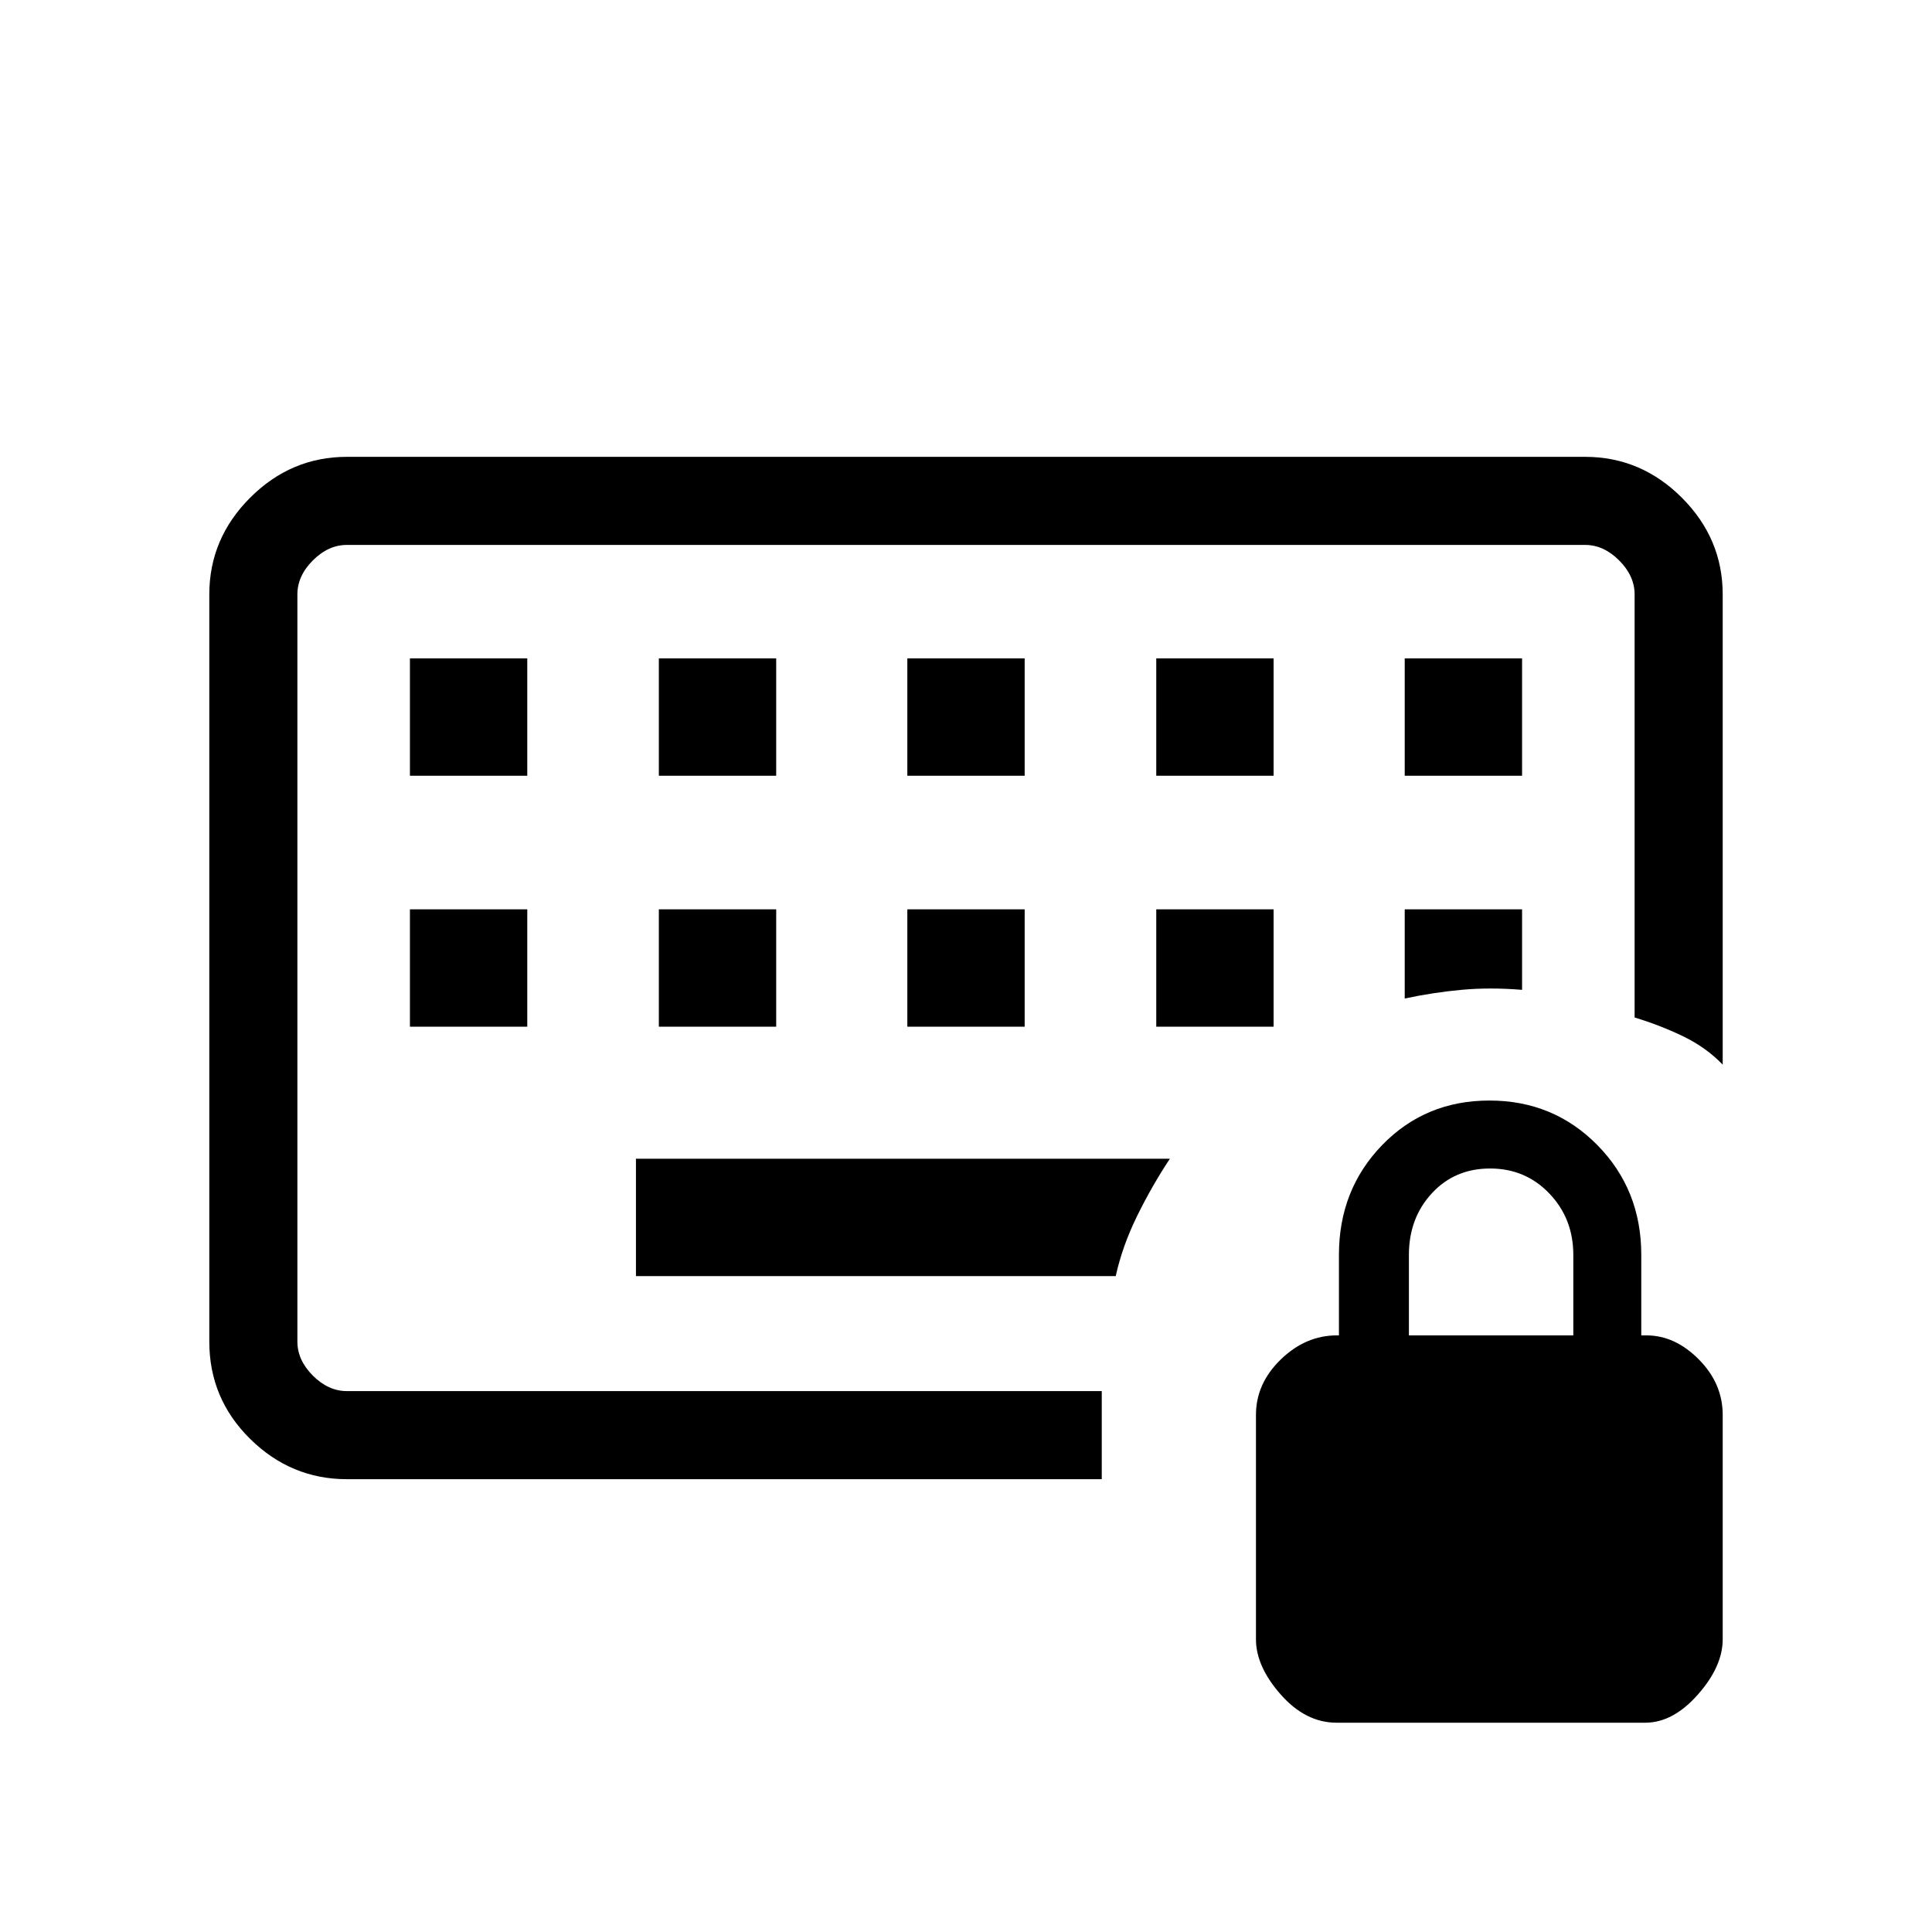 <svg xmlns="http://www.w3.org/2000/svg" height="48" viewBox="0 -960 960 960" width="48"><path d="M147.77-268.77V-689.23-268.77Zm55.92-181.08H262v-58.3h-58.31v58.3Zm123.69 0h58.31v-58.3h-58.31v58.3Zm123.47 0h58.3v-58.3h-58.3v58.3Zm123.69 0h58.31v-58.3h-58.31v58.3ZM203.69-574.54H262v-58.31h-58.31v58.31Zm123.69 0h58.31v-58.31h-58.31v58.31Zm123.47 0h58.3v-58.31h-58.3v58.31Zm123.69 0h58.31v-58.31h-58.31v58.31Zm123.46 0h58.31v-58.31H698v58.31Zm0 110.69q14.28-3.03 28.33-4.32 14.05-1.29 29.98.02v-40H698v44.3ZM316-325.92h238.4q3.29-14.93 10.64-29.89 7.34-14.96 16.27-28.42H316v58.31ZM172.38-225q-27.78 0-48.08-20.01-20.3-20.01-20.3-48.37v-371.24q0-27.78 20.3-48.08 20.3-20.3 48.08-20.3h615.24q27.78 0 48.08 20.3 20.3 20.3 20.3 48.08V-431q-8.34-8.62-19.78-14.12-11.45-5.5-23.99-9.29v-210.21q0-9.23-7.69-16.92-7.69-7.69-16.92-7.69H172.38q-9.23 0-16.92 7.69-7.69 7.69-7.69 16.92v371.24q0 9.23 7.69 16.92 7.69 7.69 16.92 7.69h375.08V-225H172.38Zm491.74 121q-15.35 0-27.7-13.97-12.34-13.96-12.34-27.5v-111.46q0-15.61 12.34-27.57 12.35-11.96 27.88-11.96h1.01v-40q0-32.38 21.46-54.54 21.46-22.15 53.31-22.15 31.84 0 53.65 22.15 21.81 22.16 21.81 54.54v40h2.54q14.23 0 26.07 11.96Q856-272.54 856-256.93v111.46q0 13.54-12.35 27.5Q831.31-104 817.56-104H664.12Zm35.96-192.46h81.69v-40q0-18.01-11.89-30.47-11.88-12.45-29.46-12.45-17.57 0-28.96 12.34-11.38 12.34-11.38 30.58v40Z"/></svg>